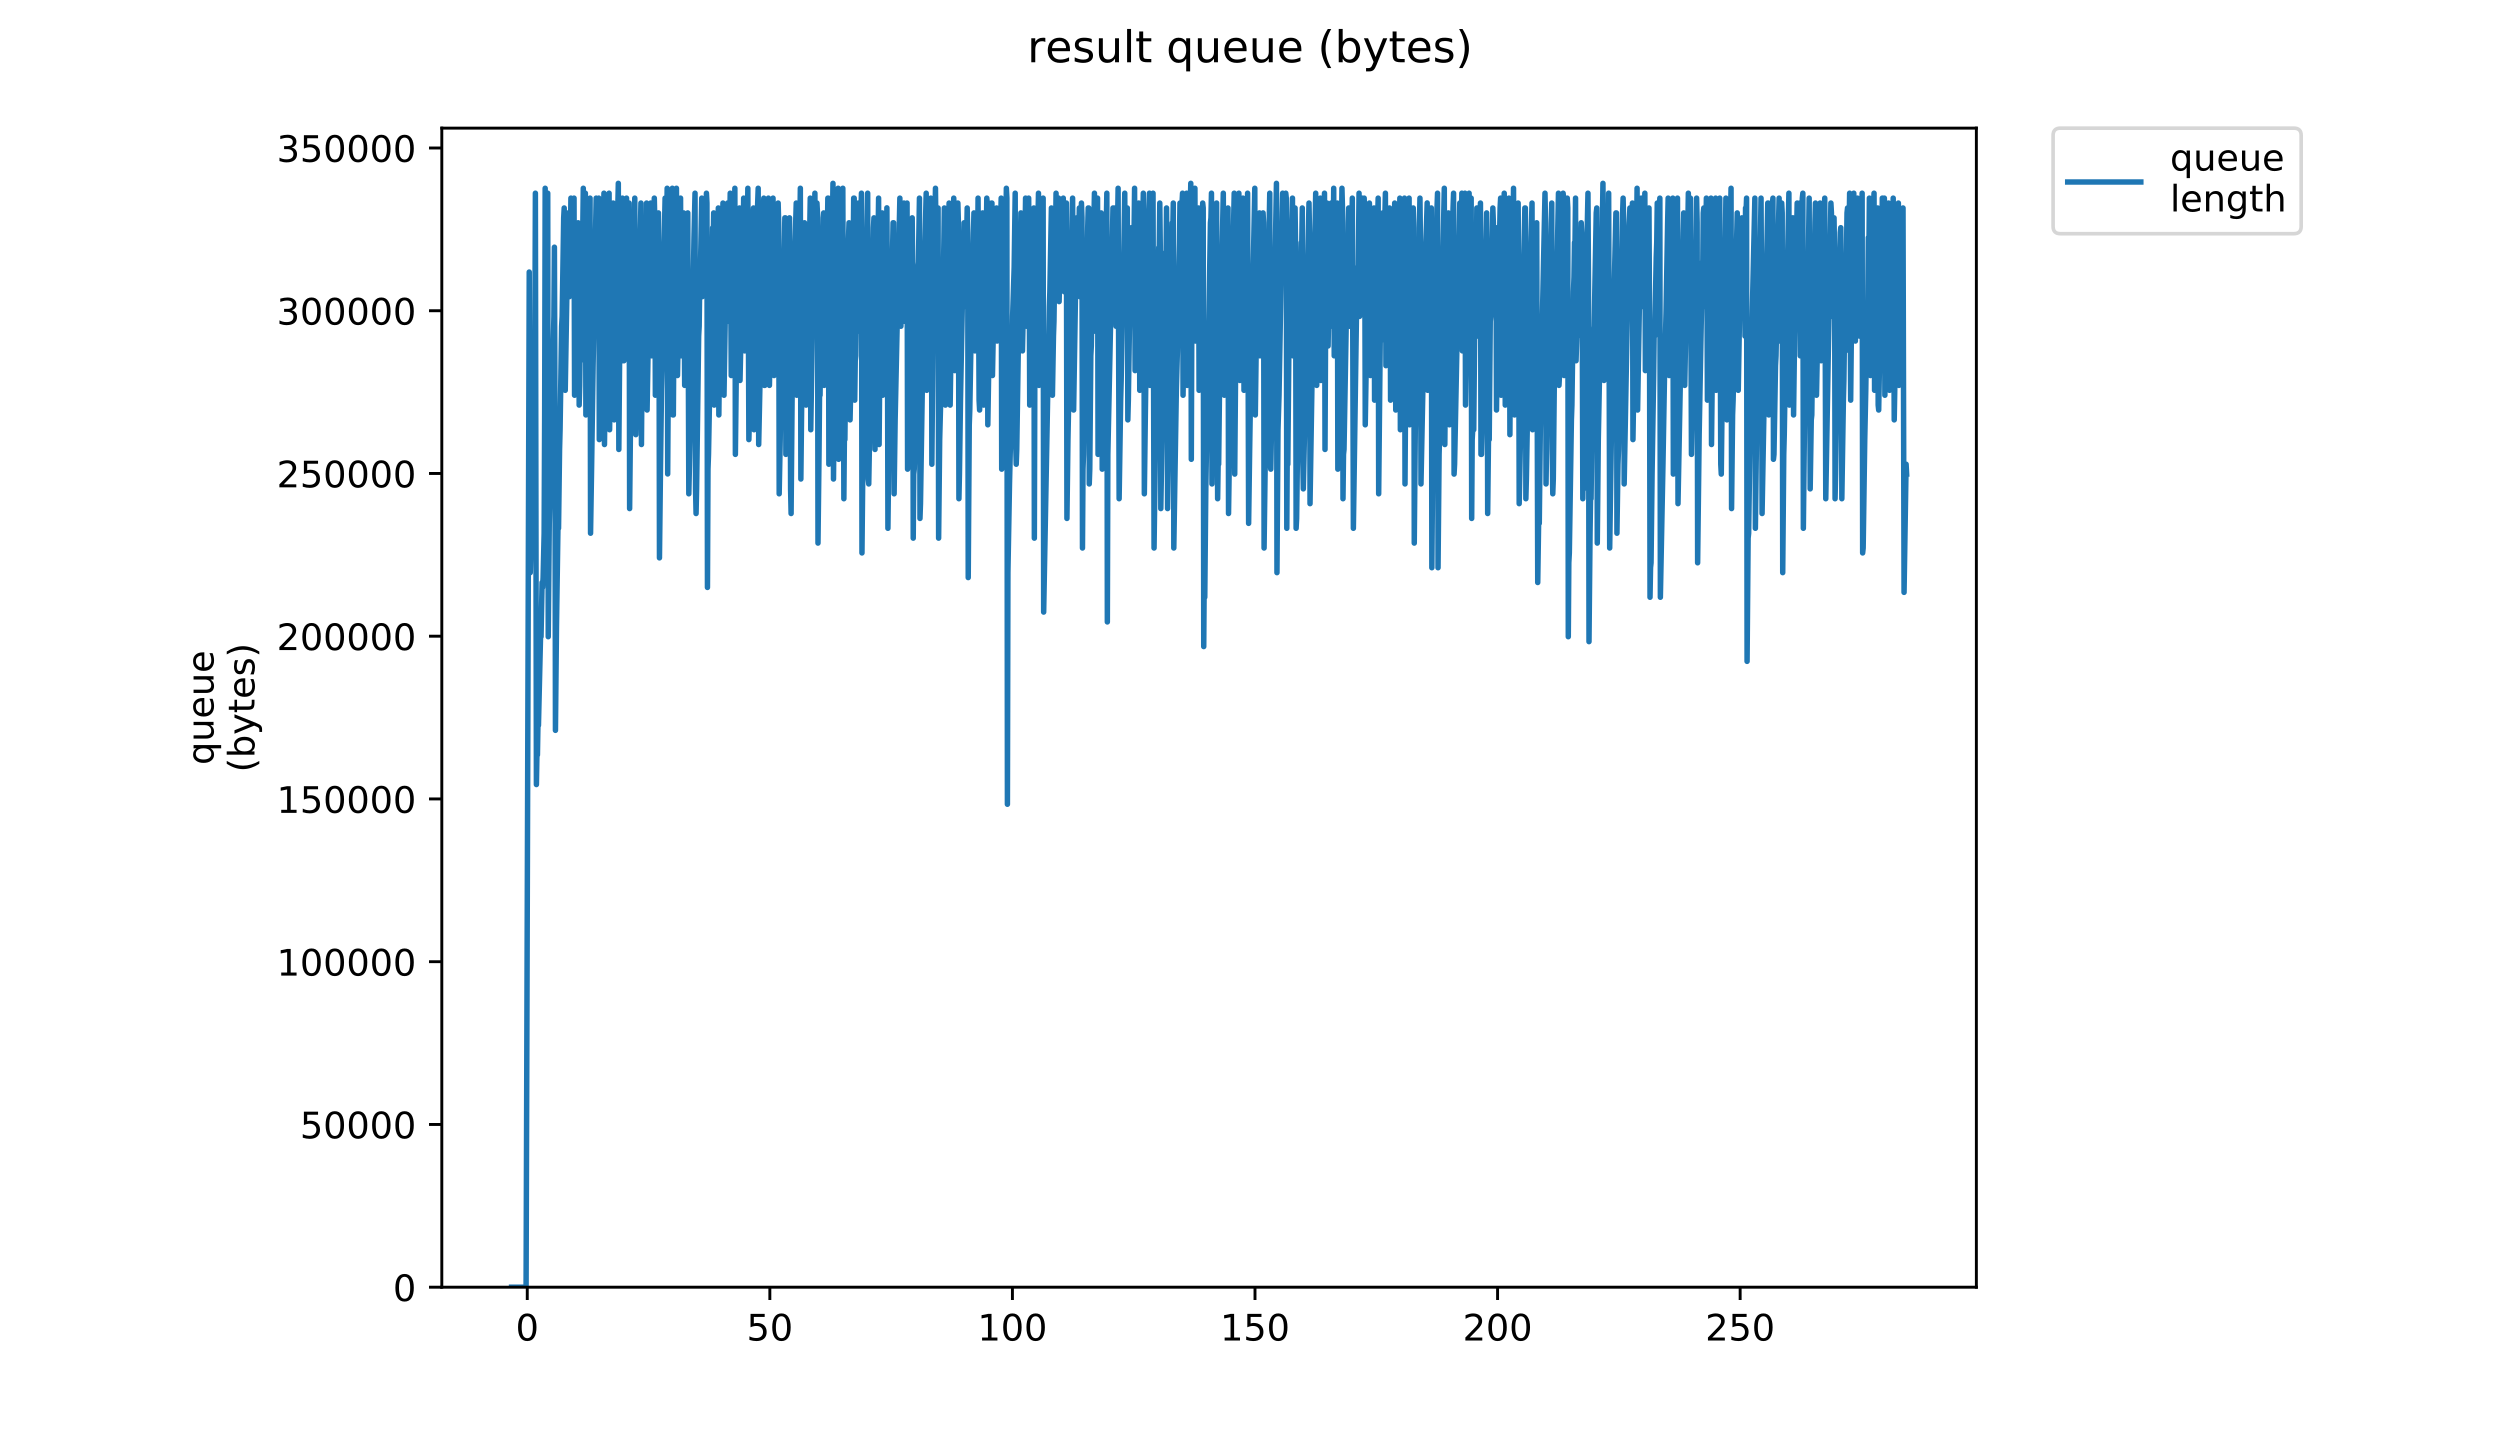 <?xml version="1.0" encoding="utf-8" standalone="no"?>
<!DOCTYPE svg PUBLIC "-//W3C//DTD SVG 1.1//EN"
  "http://www.w3.org/Graphics/SVG/1.1/DTD/svg11.dtd">
<!-- Created with matplotlib (https://matplotlib.org/) -->
<svg height="396pt" version="1.1" viewBox="0 0 684 396" width="684pt" xmlns="http://www.w3.org/2000/svg" xmlns:xlink="http://www.w3.org/1999/xlink">
 <defs>
  <style type="text/css">
*{stroke-linecap:butt;stroke-linejoin:round;}
  </style>
 </defs>
 <g id="figure_1">
  <g id="patch_1">
   <path d="M 0 396 
L 684 396 
L 684 0 
L 0 0 
z
" style="fill:#ffffff;"/>
  </g>
  <g id="axes_1">
   <g id="patch_2">
    <path d="M 120.879 352.174 
L 540.734 352.174 
L 540.734 35.062 
L 120.879 35.062 
z
" style="fill:#ffffff;"/>
   </g>
   <g id="matplotlib.axis_1">
    <g id="xtick_1">
     <g id="line2d_1">
      <defs>
       <path d="M 0 0 
L 0 3.5 
" id="m0b5cb87c11" style="stroke:#000000;stroke-width:0.8;"/>
      </defs>
      <g>
       <use style="stroke:#000000;stroke-width:0.8;" x="144.26" xlink:href="#m0b5cb87c11" y="352.174"/>
      </g>
     </g>
     <g id="text_1">
      <!-- 0 -->
      <defs>
       <path d="M 31.781 66.406 
Q 24.172 66.406 20.328 58.906 
Q 16.5 51.422 16.5 36.375 
Q 16.5 21.391 20.328 13.891 
Q 24.172 6.391 31.781 6.391 
Q 39.453 6.391 43.281 13.891 
Q 47.125 21.391 47.125 36.375 
Q 47.125 51.422 43.281 58.906 
Q 39.453 66.406 31.781 66.406 
z
M 31.781 74.219 
Q 44.047 74.219 50.516 64.516 
Q 56.984 54.828 56.984 36.375 
Q 56.984 17.969 50.516 8.266 
Q 44.047 -1.422 31.781 -1.422 
Q 19.531 -1.422 13.062 8.266 
Q 6.594 17.969 6.594 36.375 
Q 6.594 54.828 13.062 64.516 
Q 19.531 74.219 31.781 74.219 
z
" id="DejaVuSans-48"/>
      </defs>
      <g transform="translate(141.079 366.773)scale(0.1 -0.1)">
       <use xlink:href="#DejaVuSans-48"/>
      </g>
     </g>
    </g>
    <g id="xtick_2">
     <g id="line2d_2">
      <g>
       <use style="stroke:#000000;stroke-width:0.8;" x="210.629" xlink:href="#m0b5cb87c11" y="352.174"/>
      </g>
     </g>
     <g id="text_2">
      <!-- 50 -->
      <defs>
       <path d="M 10.797 72.906 
L 49.516 72.906 
L 49.516 64.594 
L 19.828 64.594 
L 19.828 46.734 
Q 21.969 47.469 24.109 47.828 
Q 26.266 48.188 28.422 48.188 
Q 40.625 48.188 47.75 41.5 
Q 54.891 34.812 54.891 23.391 
Q 54.891 11.625 47.562 5.094 
Q 40.234 -1.422 26.906 -1.422 
Q 22.312 -1.422 17.547 -0.641 
Q 12.797 0.141 7.719 1.703 
L 7.719 11.625 
Q 12.109 9.234 16.797 8.062 
Q 21.484 6.891 26.703 6.891 
Q 35.156 6.891 40.078 11.328 
Q 45.016 15.766 45.016 23.391 
Q 45.016 31 40.078 35.438 
Q 35.156 39.891 26.703 39.891 
Q 22.75 39.891 18.812 39.016 
Q 14.891 38.141 10.797 36.281 
z
" id="DejaVuSans-53"/>
      </defs>
      <g transform="translate(204.267 366.773)scale(0.1 -0.1)">
       <use xlink:href="#DejaVuSans-53"/>
       <use x="63.623" xlink:href="#DejaVuSans-48"/>
      </g>
     </g>
    </g>
    <g id="xtick_3">
     <g id="line2d_3">
      <g>
       <use style="stroke:#000000;stroke-width:0.8;" x="276.998" xlink:href="#m0b5cb87c11" y="352.174"/>
      </g>
     </g>
     <g id="text_3">
      <!-- 100 -->
      <defs>
       <path d="M 12.406 8.297 
L 28.516 8.297 
L 28.516 63.922 
L 10.984 60.406 
L 10.984 69.391 
L 28.422 72.906 
L 38.281 72.906 
L 38.281 8.297 
L 54.391 8.297 
L 54.391 0 
L 12.406 0 
z
" id="DejaVuSans-49"/>
      </defs>
      <g transform="translate(267.454 366.773)scale(0.1 -0.1)">
       <use xlink:href="#DejaVuSans-49"/>
       <use x="63.623" xlink:href="#DejaVuSans-48"/>
       <use x="127.246" xlink:href="#DejaVuSans-48"/>
      </g>
     </g>
    </g>
    <g id="xtick_4">
     <g id="line2d_4">
      <g>
       <use style="stroke:#000000;stroke-width:0.8;" x="343.367" xlink:href="#m0b5cb87c11" y="352.174"/>
      </g>
     </g>
     <g id="text_4">
      <!-- 150 -->
      <g transform="translate(333.823 366.773)scale(0.1 -0.1)">
       <use xlink:href="#DejaVuSans-49"/>
       <use x="63.623" xlink:href="#DejaVuSans-53"/>
       <use x="127.246" xlink:href="#DejaVuSans-48"/>
      </g>
     </g>
    </g>
    <g id="xtick_5">
     <g id="line2d_5">
      <g>
       <use style="stroke:#000000;stroke-width:0.8;" x="409.736" xlink:href="#m0b5cb87c11" y="352.174"/>
      </g>
     </g>
     <g id="text_5">
      <!-- 200 -->
      <defs>
       <path d="M 19.188 8.297 
L 53.609 8.297 
L 53.609 0 
L 7.328 0 
L 7.328 8.297 
Q 12.938 14.109 22.625 23.891 
Q 32.328 33.688 34.812 36.531 
Q 39.547 41.844 41.422 45.531 
Q 43.312 49.219 43.312 52.781 
Q 43.312 58.594 39.234 62.25 
Q 35.156 65.922 28.609 65.922 
Q 23.969 65.922 18.812 64.312 
Q 13.672 62.703 7.812 59.422 
L 7.812 69.391 
Q 13.766 71.781 18.938 73 
Q 24.125 74.219 28.422 74.219 
Q 39.75 74.219 46.484 68.547 
Q 53.219 62.891 53.219 53.422 
Q 53.219 48.922 51.531 44.891 
Q 49.859 40.875 45.406 35.406 
Q 44.188 33.984 37.641 27.219 
Q 31.109 20.453 19.188 8.297 
z
" id="DejaVuSans-50"/>
      </defs>
      <g transform="translate(400.192 366.773)scale(0.1 -0.1)">
       <use xlink:href="#DejaVuSans-50"/>
       <use x="63.623" xlink:href="#DejaVuSans-48"/>
       <use x="127.246" xlink:href="#DejaVuSans-48"/>
      </g>
     </g>
    </g>
    <g id="xtick_6">
     <g id="line2d_6">
      <g>
       <use style="stroke:#000000;stroke-width:0.8;" x="476.105" xlink:href="#m0b5cb87c11" y="352.174"/>
      </g>
     </g>
     <g id="text_6">
      <!-- 250 -->
      <g transform="translate(466.561 366.773)scale(0.1 -0.1)">
       <use xlink:href="#DejaVuSans-50"/>
       <use x="63.623" xlink:href="#DejaVuSans-53"/>
       <use x="127.246" xlink:href="#DejaVuSans-48"/>
      </g>
     </g>
    </g>
   </g>
   <g id="matplotlib.axis_2">
    <g id="ytick_1">
     <g id="line2d_7">
      <defs>
       <path d="M 0 0 
L -3.5 0 
" id="mc7bb29d473" style="stroke:#000000;stroke-width:0.8;"/>
      </defs>
      <g>
       <use style="stroke:#000000;stroke-width:0.8;" x="120.879" xlink:href="#mc7bb29d473" y="352.174"/>
      </g>
     </g>
     <g id="text_7">
      <!-- 0 -->
      <g transform="translate(107.516 355.973)scale(0.1 -0.1)">
       <use xlink:href="#DejaVuSans-48"/>
      </g>
     </g>
    </g>
    <g id="ytick_2">
     <g id="line2d_8">
      <g>
       <use style="stroke:#000000;stroke-width:0.8;" x="120.879" xlink:href="#mc7bb29d473" y="307.648"/>
      </g>
     </g>
     <g id="text_8">
      <!-- 50000 -->
      <g transform="translate(82.066 311.447)scale(0.1 -0.1)">
       <use xlink:href="#DejaVuSans-53"/>
       <use x="63.623" xlink:href="#DejaVuSans-48"/>
       <use x="127.246" xlink:href="#DejaVuSans-48"/>
       <use x="190.869" xlink:href="#DejaVuSans-48"/>
       <use x="254.492" xlink:href="#DejaVuSans-48"/>
      </g>
     </g>
    </g>
    <g id="ytick_3">
     <g id="line2d_9">
      <g>
       <use style="stroke:#000000;stroke-width:0.8;" x="120.879" xlink:href="#mc7bb29d473" y="263.121"/>
      </g>
     </g>
     <g id="text_9">
      <!-- 100000 -->
      <g transform="translate(75.704 266.92)scale(0.1 -0.1)">
       <use xlink:href="#DejaVuSans-49"/>
       <use x="63.623" xlink:href="#DejaVuSans-48"/>
       <use x="127.246" xlink:href="#DejaVuSans-48"/>
       <use x="190.869" xlink:href="#DejaVuSans-48"/>
       <use x="254.492" xlink:href="#DejaVuSans-48"/>
       <use x="318.115" xlink:href="#DejaVuSans-48"/>
      </g>
     </g>
    </g>
    <g id="ytick_4">
     <g id="line2d_10">
      <g>
       <use style="stroke:#000000;stroke-width:0.8;" x="120.879" xlink:href="#mc7bb29d473" y="218.595"/>
      </g>
     </g>
     <g id="text_10">
      <!-- 150000 -->
      <g transform="translate(75.704 222.394)scale(0.1 -0.1)">
       <use xlink:href="#DejaVuSans-49"/>
       <use x="63.623" xlink:href="#DejaVuSans-53"/>
       <use x="127.246" xlink:href="#DejaVuSans-48"/>
       <use x="190.869" xlink:href="#DejaVuSans-48"/>
       <use x="254.492" xlink:href="#DejaVuSans-48"/>
       <use x="318.115" xlink:href="#DejaVuSans-48"/>
      </g>
     </g>
    </g>
    <g id="ytick_5">
     <g id="line2d_11">
      <g>
       <use style="stroke:#000000;stroke-width:0.8;" x="120.879" xlink:href="#mc7bb29d473" y="174.068"/>
      </g>
     </g>
     <g id="text_11">
      <!-- 200000 -->
      <g transform="translate(75.704 177.867)scale(0.1 -0.1)">
       <use xlink:href="#DejaVuSans-50"/>
       <use x="63.623" xlink:href="#DejaVuSans-48"/>
       <use x="127.246" xlink:href="#DejaVuSans-48"/>
       <use x="190.869" xlink:href="#DejaVuSans-48"/>
       <use x="254.492" xlink:href="#DejaVuSans-48"/>
       <use x="318.115" xlink:href="#DejaVuSans-48"/>
      </g>
     </g>
    </g>
    <g id="ytick_6">
     <g id="line2d_12">
      <g>
       <use style="stroke:#000000;stroke-width:0.8;" x="120.879" xlink:href="#mc7bb29d473" y="129.541"/>
      </g>
     </g>
     <g id="text_12">
      <!-- 250000 -->
      <g transform="translate(75.704 133.341)scale(0.1 -0.1)">
       <use xlink:href="#DejaVuSans-50"/>
       <use x="63.623" xlink:href="#DejaVuSans-53"/>
       <use x="127.246" xlink:href="#DejaVuSans-48"/>
       <use x="190.869" xlink:href="#DejaVuSans-48"/>
       <use x="254.492" xlink:href="#DejaVuSans-48"/>
       <use x="318.115" xlink:href="#DejaVuSans-48"/>
      </g>
     </g>
    </g>
    <g id="ytick_7">
     <g id="line2d_13">
      <g>
       <use style="stroke:#000000;stroke-width:0.8;" x="120.879" xlink:href="#mc7bb29d473" y="85.015"/>
      </g>
     </g>
     <g id="text_13">
      <!-- 300000 -->
      <defs>
       <path d="M 40.578 39.312 
Q 47.656 37.797 51.625 33 
Q 55.609 28.219 55.609 21.188 
Q 55.609 10.406 48.188 4.484 
Q 40.766 -1.422 27.094 -1.422 
Q 22.516 -1.422 17.656 -0.516 
Q 12.797 0.391 7.625 2.203 
L 7.625 11.719 
Q 11.719 9.328 16.594 8.109 
Q 21.484 6.891 26.812 6.891 
Q 36.078 6.891 40.938 10.547 
Q 45.797 14.203 45.797 21.188 
Q 45.797 27.641 41.281 31.266 
Q 36.766 34.906 28.719 34.906 
L 20.219 34.906 
L 20.219 43.016 
L 29.109 43.016 
Q 36.375 43.016 40.234 45.922 
Q 44.094 48.828 44.094 54.297 
Q 44.094 59.906 40.109 62.906 
Q 36.141 65.922 28.719 65.922 
Q 24.656 65.922 20.016 65.031 
Q 15.375 64.156 9.812 62.312 
L 9.812 71.094 
Q 15.438 72.656 20.344 73.438 
Q 25.25 74.219 29.594 74.219 
Q 40.828 74.219 47.359 69.109 
Q 53.906 64.016 53.906 55.328 
Q 53.906 49.266 50.438 45.094 
Q 46.969 40.922 40.578 39.312 
z
" id="DejaVuSans-51"/>
      </defs>
      <g transform="translate(75.704 88.814)scale(0.1 -0.1)">
       <use xlink:href="#DejaVuSans-51"/>
       <use x="63.623" xlink:href="#DejaVuSans-48"/>
       <use x="127.246" xlink:href="#DejaVuSans-48"/>
       <use x="190.869" xlink:href="#DejaVuSans-48"/>
       <use x="254.492" xlink:href="#DejaVuSans-48"/>
       <use x="318.115" xlink:href="#DejaVuSans-48"/>
      </g>
     </g>
    </g>
    <g id="ytick_8">
     <g id="line2d_14">
      <g>
       <use style="stroke:#000000;stroke-width:0.8;" x="120.879" xlink:href="#mc7bb29d473" y="40.488"/>
      </g>
     </g>
     <g id="text_14">
      <!-- 350000 -->
      <g transform="translate(75.704 44.288)scale(0.1 -0.1)">
       <use xlink:href="#DejaVuSans-51"/>
       <use x="63.623" xlink:href="#DejaVuSans-53"/>
       <use x="127.246" xlink:href="#DejaVuSans-48"/>
       <use x="190.869" xlink:href="#DejaVuSans-48"/>
       <use x="254.492" xlink:href="#DejaVuSans-48"/>
       <use x="318.115" xlink:href="#DejaVuSans-48"/>
      </g>
     </g>
    </g>
    <g id="text_15">
     <!-- queue -->
     <defs>
      <path d="M 14.797 27.297 
Q 14.797 17.391 18.875 11.75 
Q 22.953 6.109 30.078 6.109 
Q 37.203 6.109 41.297 11.75 
Q 45.406 17.391 45.406 27.297 
Q 45.406 37.203 41.297 42.844 
Q 37.203 48.484 30.078 48.484 
Q 22.953 48.484 18.875 42.844 
Q 14.797 37.203 14.797 27.297 
z
M 45.406 8.203 
Q 42.578 3.328 38.25 0.953 
Q 33.938 -1.422 27.875 -1.422 
Q 17.969 -1.422 11.734 6.484 
Q 5.516 14.406 5.516 27.297 
Q 5.516 40.188 11.734 48.094 
Q 17.969 56 27.875 56 
Q 33.938 56 38.25 53.625 
Q 42.578 51.266 45.406 46.391 
L 45.406 54.688 
L 54.391 54.688 
L 54.391 -20.797 
L 45.406 -20.797 
z
" id="DejaVuSans-113"/>
      <path d="M 8.5 21.578 
L 8.5 54.688 
L 17.484 54.688 
L 17.484 21.922 
Q 17.484 14.156 20.5 10.266 
Q 23.531 6.391 29.594 6.391 
Q 36.859 6.391 41.078 11.031 
Q 45.312 15.672 45.312 23.688 
L 45.312 54.688 
L 54.297 54.688 
L 54.297 0 
L 45.312 0 
L 45.312 8.406 
Q 42.047 3.422 37.719 1 
Q 33.406 -1.422 27.688 -1.422 
Q 18.266 -1.422 13.375 4.438 
Q 8.5 10.297 8.5 21.578 
z
M 31.109 56 
z
" id="DejaVuSans-117"/>
      <path d="M 56.203 29.594 
L 56.203 25.203 
L 14.891 25.203 
Q 15.484 15.922 20.484 11.062 
Q 25.484 6.203 34.422 6.203 
Q 39.594 6.203 44.453 7.469 
Q 49.312 8.734 54.109 11.281 
L 54.109 2.781 
Q 49.266 0.734 44.188 -0.344 
Q 39.109 -1.422 33.891 -1.422 
Q 20.797 -1.422 13.156 6.188 
Q 5.516 13.812 5.516 26.812 
Q 5.516 40.234 12.766 48.109 
Q 20.016 56 32.328 56 
Q 43.359 56 49.781 48.891 
Q 56.203 41.797 56.203 29.594 
z
M 47.219 32.234 
Q 47.125 39.594 43.094 43.984 
Q 39.062 48.391 32.422 48.391 
Q 24.906 48.391 20.391 44.141 
Q 15.875 39.891 15.188 32.172 
z
" id="DejaVuSans-101"/>
     </defs>
     <g transform="translate(58.426 209.283)rotate(-90)scale(0.1 -0.1)">
      <use xlink:href="#DejaVuSans-113"/>
      <use x="63.477" xlink:href="#DejaVuSans-117"/>
      <use x="126.855" xlink:href="#DejaVuSans-101"/>
      <use x="188.379" xlink:href="#DejaVuSans-117"/>
      <use x="251.758" xlink:href="#DejaVuSans-101"/>
     </g>
     <!-- (bytes) -->
     <defs>
      <path d="M 31 75.875 
Q 24.469 64.656 21.281 53.656 
Q 18.109 42.672 18.109 31.391 
Q 18.109 20.125 21.312 9.062 
Q 24.516 -2 31 -13.188 
L 23.188 -13.188 
Q 15.875 -1.703 12.234 9.375 
Q 8.594 20.453 8.594 31.391 
Q 8.594 42.281 12.203 53.312 
Q 15.828 64.359 23.188 75.875 
z
" id="DejaVuSans-40"/>
      <path d="M 48.688 27.297 
Q 48.688 37.203 44.609 42.844 
Q 40.531 48.484 33.406 48.484 
Q 26.266 48.484 22.188 42.844 
Q 18.109 37.203 18.109 27.297 
Q 18.109 17.391 22.188 11.75 
Q 26.266 6.109 33.406 6.109 
Q 40.531 6.109 44.609 11.75 
Q 48.688 17.391 48.688 27.297 
z
M 18.109 46.391 
Q 20.953 51.266 25.266 53.625 
Q 29.594 56 35.594 56 
Q 45.562 56 51.781 48.094 
Q 58.016 40.188 58.016 27.297 
Q 58.016 14.406 51.781 6.484 
Q 45.562 -1.422 35.594 -1.422 
Q 29.594 -1.422 25.266 0.953 
Q 20.953 3.328 18.109 8.203 
L 18.109 0 
L 9.078 0 
L 9.078 75.984 
L 18.109 75.984 
z
" id="DejaVuSans-98"/>
      <path d="M 32.172 -5.078 
Q 28.375 -14.844 24.75 -17.812 
Q 21.141 -20.797 15.094 -20.797 
L 7.906 -20.797 
L 7.906 -13.281 
L 13.188 -13.281 
Q 16.891 -13.281 18.938 -11.516 
Q 21 -9.766 23.484 -3.219 
L 25.094 0.875 
L 2.984 54.688 
L 12.5 54.688 
L 29.594 11.922 
L 46.688 54.688 
L 56.203 54.688 
z
" id="DejaVuSans-121"/>
      <path d="M 18.312 70.219 
L 18.312 54.688 
L 36.812 54.688 
L 36.812 47.703 
L 18.312 47.703 
L 18.312 18.016 
Q 18.312 11.328 20.141 9.422 
Q 21.969 7.516 27.594 7.516 
L 36.812 7.516 
L 36.812 0 
L 27.594 0 
Q 17.188 0 13.234 3.875 
Q 9.281 7.766 9.281 18.016 
L 9.281 47.703 
L 2.688 47.703 
L 2.688 54.688 
L 9.281 54.688 
L 9.281 70.219 
z
" id="DejaVuSans-116"/>
      <path d="M 44.281 53.078 
L 44.281 44.578 
Q 40.484 46.531 36.375 47.5 
Q 32.281 48.484 27.875 48.484 
Q 21.188 48.484 17.844 46.438 
Q 14.5 44.391 14.5 40.281 
Q 14.5 37.156 16.891 35.375 
Q 19.281 33.594 26.516 31.984 
L 29.594 31.297 
Q 39.156 29.25 43.188 25.516 
Q 47.219 21.781 47.219 15.094 
Q 47.219 7.469 41.188 3.016 
Q 35.156 -1.422 24.609 -1.422 
Q 20.219 -1.422 15.453 -0.562 
Q 10.688 0.297 5.422 2 
L 5.422 11.281 
Q 10.406 8.688 15.234 7.391 
Q 20.062 6.109 24.812 6.109 
Q 31.156 6.109 34.562 8.281 
Q 37.984 10.453 37.984 14.406 
Q 37.984 18.062 35.516 20.016 
Q 33.062 21.969 24.703 23.781 
L 21.578 24.516 
Q 13.234 26.266 9.516 29.906 
Q 5.812 33.547 5.812 39.891 
Q 5.812 47.609 11.281 51.797 
Q 16.75 56 26.812 56 
Q 31.781 56 36.172 55.266 
Q 40.578 54.547 44.281 53.078 
z
" id="DejaVuSans-115"/>
      <path d="M 8.016 75.875 
L 15.828 75.875 
Q 23.141 64.359 26.781 53.312 
Q 30.422 42.281 30.422 31.391 
Q 30.422 20.453 26.781 9.375 
Q 23.141 -1.703 15.828 -13.188 
L 8.016 -13.188 
Q 14.5 -2 17.703 9.062 
Q 20.906 20.125 20.906 31.391 
Q 20.906 42.672 17.703 53.656 
Q 14.5 64.656 8.016 75.875 
z
" id="DejaVuSans-41"/>
     </defs>
     <g transform="translate(69.624 211.295)rotate(-90)scale(0.1 -0.1)">
      <use xlink:href="#DejaVuSans-40"/>
      <use x="39.014" xlink:href="#DejaVuSans-98"/>
      <use x="102.49" xlink:href="#DejaVuSans-121"/>
      <use x="161.67" xlink:href="#DejaVuSans-116"/>
      <use x="200.879" xlink:href="#DejaVuSans-101"/>
      <use x="262.402" xlink:href="#DejaVuSans-115"/>
      <use x="314.502" xlink:href="#DejaVuSans-41"/>
     </g>
    </g>
   </g>
   <g id="line2d_15">
    <path clip-path="url(#p09679654ec)" d="M 139.963 352.174 
L 143.936 352.174 
L 144.798 74.432 
L 145.078 156.676 
L 145.359 143.193 
L 146.062 112.183 
L 146.201 114.88 
L 146.341 93.954 
L 146.481 52.86 
L 146.76 214.651 
L 146.9 206.562 
L 147.04 206.562 
L 147.179 198.472 
L 147.321 198.472 
L 147.889 174.203 
L 148.028 174.203 
L 148.312 159.372 
L 148.453 160.721 
L 148.594 158.024 
L 148.875 145.89 
L 149.016 113.531 
L 149.157 51.511 
L 149.298 143.193 
L 149.719 67.69 
L 149.859 52.86 
L 149.999 174.203 
L 150.278 143.193 
L 151.547 86.566 
L 151.687 67.632 
L 151.828 110.835 
L 151.969 199.82 
L 152.251 171.507 
L 152.674 143.193 
L 152.814 144.542 
L 153.096 122.969 
L 153.236 117.576 
L 153.659 89.263 
L 153.803 86.566 
L 154.224 59.601 
L 154.364 56.904 
L 154.506 70.396 
L 154.649 106.79 
L 155.356 64.994 
L 155.497 58.253 
L 155.637 58.253 
L 155.778 81.173 
L 155.918 75.78 
L 156.2 54.208 
L 156.344 77.128 
L 156.631 67.69 
L 156.914 58.253 
L 157.058 54.208 
L 157.198 108.138 
L 157.482 89.263 
L 158.18 60.949 
L 158.32 62.297 
L 158.459 110.835 
L 158.6 105.442 
L 158.743 93.308 
L 158.891 98.701 
L 159.17 74.432 
L 159.31 73.084 
L 159.589 51.511 
L 159.729 73.084 
L 160.008 55.556 
L 160.156 52.86 
L 160.295 113.531 
L 160.861 73.084 
L 161.003 75.78 
L 161.287 56.904 
L 161.435 54.208 
L 161.574 145.89 
L 161.854 128.362 
L 162.272 100.049 
L 162.831 69.039 
L 163.113 54.208 
L 163.256 87.914 
L 163.541 66.342 
L 163.826 54.208 
L 163.966 120.273 
L 164.257 98.701 
L 164.542 85.218 
L 164.682 83.87 
L 164.821 70.396 
L 164.961 67.69 
L 165.242 52.86 
L 165.383 121.621 
L 165.663 98.701 
L 165.943 87.914 
L 166.083 91.959 
L 166.364 64.994 
L 166.503 63.646 
L 166.647 52.86 
L 166.787 117.576 
L 167.207 85.218 
L 167.347 87.914 
L 167.63 59.601 
L 167.77 55.556 
L 167.91 62.297 
L 168.049 114.88 
L 168.33 94.656 
L 168.47 89.263 
L 168.751 71.735 
L 169.03 56.904 
L 169.171 50.163 
L 169.311 122.969 
L 169.591 90.611 
L 169.731 86.566 
L 170.151 58.253 
L 170.291 54.208 
L 170.431 98.701 
L 170.571 96.004 
L 170.711 98.701 
L 170.853 90.611 
L 170.995 73.084 
L 171.135 70.396 
L 171.277 78.477 
L 171.419 54.208 
L 171.559 75.78 
L 172.12 55.556 
L 172.264 139.148 
L 172.544 112.183 
L 172.684 109.487 
L 172.966 91.959 
L 173.111 87.914 
L 173.251 74.432 
L 173.392 71.735 
L 173.673 54.208 
L 173.954 118.925 
L 174.514 96.004 
L 174.798 73.084 
L 174.938 73.084 
L 175.078 69.039 
L 175.36 55.556 
L 175.5 121.621 
L 175.639 104.094 
L 175.779 101.401 
L 175.918 102.745 
L 176.204 83.87 
L 176.624 64.994 
L 176.763 69.039 
L 176.904 55.556 
L 177.045 112.183 
L 177.892 60.949 
L 178.034 55.556 
L 178.315 97.352 
L 178.596 77.128 
L 179.018 54.208 
L 179.162 60.949 
L 179.303 108.138 
L 179.443 93.308 
L 179.583 90.611 
L 180.147 58.253 
L 180.287 74.432 
L 180.428 152.631 
L 180.707 128.362 
L 180.986 106.79 
L 181.266 96.004 
L 181.406 90.611 
L 181.687 67.69 
L 181.971 54.208 
L 182.113 82.521 
L 182.535 51.511 
L 182.676 129.67 
L 182.816 108.138 
L 182.956 106.79 
L 183.246 87.914 
L 183.667 64.994 
L 183.807 64.994 
L 183.947 51.511 
L 184.086 113.531 
L 184.226 113.531 
L 184.365 93.308 
L 184.508 90.611 
L 184.649 74.432 
L 184.788 71.735 
L 184.928 64.994 
L 185.073 51.511 
L 185.356 102.745 
L 185.642 87.914 
L 186.2 54.208 
L 186.34 97.352 
L 186.767 71.735 
L 187.046 58.253 
L 187.325 105.442 
L 187.747 74.432 
L 187.892 69.039 
L 188.033 59.601 
L 188.175 58.253 
L 188.457 135.104 
L 188.879 116.228 
L 189.023 104.094 
L 189.165 102.745 
L 189.307 97.352 
L 189.447 82.521 
L 189.588 82.521 
L 189.876 64.994 
L 190.158 52.86 
L 190.301 133.755 
L 190.444 140.497 
L 190.587 133.755 
L 191.151 91.959 
L 191.294 89.263 
L 191.434 78.477 
L 191.575 77.128 
L 191.999 54.208 
L 192.139 81.173 
L 192.425 63.646 
L 192.568 55.556 
L 192.85 78.477 
L 192.993 73.084 
L 193.28 52.86 
L 193.42 55.556 
L 193.559 160.721 
L 193.706 128.362 
L 193.848 124.318 
L 194.981 62.297 
L 195.122 67.69 
L 195.262 58.253 
L 195.402 110.835 
L 196.535 56.904 
L 196.676 113.531 
L 196.816 101.401 
L 196.96 98.701 
L 197.381 74.432 
L 197.803 55.556 
L 197.947 102.745 
L 198.088 108.138 
L 198.514 81.173 
L 198.8 69.039 
L 199.081 55.556 
L 199.224 87.914 
L 199.786 52.86 
L 200.068 102.745 
L 200.35 86.566 
L 200.49 83.87 
L 201.056 51.511 
L 201.198 124.318 
L 201.623 86.566 
L 201.763 87.914 
L 202.044 66.342 
L 202.326 56.904 
L 202.468 104.094 
L 202.613 97.352 
L 202.756 83.87 
L 202.898 81.173 
L 203.325 64.994 
L 203.468 54.208 
L 203.61 56.904 
L 203.751 96.004 
L 204.185 73.084 
L 204.325 74.432 
L 204.609 51.511 
L 204.889 120.273 
L 205.03 114.88 
L 205.311 100.049 
L 205.452 94.656 
L 205.735 74.432 
L 206.02 59.601 
L 206.16 56.904 
L 206.306 117.576 
L 206.591 94.656 
L 206.733 93.308 
L 207.299 55.556 
L 207.438 51.511 
L 207.577 121.621 
L 208.142 94.656 
L 208.281 90.611 
L 208.559 73.084 
L 208.698 70.396 
L 208.837 56.904 
L 208.977 54.208 
L 209.116 105.442 
L 209.256 105.442 
L 209.395 100.049 
L 209.534 85.218 
L 209.674 83.87 
L 210.094 60.949 
L 210.233 54.208 
L 210.515 105.442 
L 211.499 54.208 
L 211.639 94.656 
L 211.779 102.745 
L 211.919 100.049 
L 212.903 55.556 
L 213.043 60.949 
L 213.184 135.104 
L 213.464 120.273 
L 213.605 109.487 
L 213.745 114.88 
L 214.025 87.914 
L 214.165 86.566 
L 214.736 59.601 
L 214.875 59.601 
L 215.015 124.318 
L 215.3 93.308 
L 216.015 59.601 
L 216.162 86.566 
L 216.304 133.755 
L 216.444 140.497 
L 216.724 108.138 
L 216.863 104.094 
L 217.427 70.396 
L 217.851 55.556 
L 217.992 108.138 
L 218.273 86.566 
L 218.413 83.87 
L 218.694 67.69 
L 218.833 62.297 
L 218.974 51.511 
L 219.113 131.059 
L 219.393 105.442 
L 220.11 60.949 
L 220.392 70.396 
L 220.542 110.835 
L 220.841 91.959 
L 220.981 96.004 
L 221.684 54.208 
L 221.824 117.576 
L 222.244 90.611 
L 222.387 91.959 
L 222.531 71.735 
L 222.815 60.949 
L 222.955 52.86 
L 223.095 77.128 
L 223.377 63.646 
L 223.517 55.556 
L 223.66 58.253 
L 223.801 148.586 
L 224.083 124.318 
L 224.226 108.138 
L 224.366 108.138 
L 224.512 96.004 
L 224.654 97.352 
L 224.935 71.735 
L 225.22 59.601 
L 225.361 58.253 
L 225.501 105.442 
L 225.785 91.959 
L 225.925 96.004 
L 226.065 77.128 
L 226.207 75.78 
L 226.495 54.208 
L 226.636 54.208 
L 226.775 127.014 
L 227.055 93.308 
L 227.194 89.263 
L 227.473 71.735 
L 227.613 71.735 
L 227.9 50.163 
L 228.042 131.059 
L 228.326 101.401 
L 229.315 51.511 
L 229.456 125.666 
L 229.601 100.049 
L 229.742 98.701 
L 230.164 73.084 
L 230.447 66.342 
L 230.597 51.511 
L 230.88 136.452 
L 231.021 120.273 
L 231.161 120.273 
L 231.444 93.308 
L 231.584 97.352 
L 231.868 73.084 
L 232.295 60.949 
L 232.436 66.342 
L 232.577 114.88 
L 232.718 108.138 
L 232.999 87.914 
L 233.287 71.735 
L 233.428 69.039 
L 233.569 54.208 
L 233.71 54.208 
L 233.852 109.487 
L 233.993 98.701 
L 234.133 97.352 
L 234.56 64.994 
L 234.701 62.297 
L 234.845 55.556 
L 234.986 90.611 
L 235.269 69.039 
L 235.694 52.86 
L 235.834 151.283 
L 236.115 122.969 
L 236.536 96.004 
L 237.397 52.86 
L 237.543 131.059 
L 237.689 132.405 
L 238.259 100.049 
L 238.685 78.477 
L 238.975 62.297 
L 239.116 59.601 
L 239.397 122.969 
L 239.538 106.79 
L 239.679 108.138 
L 240.099 66.342 
L 240.239 64.994 
L 240.383 54.208 
L 240.524 121.621 
L 240.804 89.263 
L 241.23 60.949 
L 241.371 58.253 
L 241.513 108.138 
L 241.657 94.656 
L 241.8 96.004 
L 242.08 81.173 
L 242.365 66.342 
L 242.508 77.128 
L 242.649 56.867 
L 242.79 82.521 
L 242.933 144.542 
L 243.215 120.273 
L 244.348 60.949 
L 244.489 60.949 
L 244.629 135.104 
L 244.911 114.88 
L 246.201 54.208 
L 246.484 89.263 
L 247.326 55.556 
L 247.469 87.914 
L 247.609 83.87 
L 248.171 55.556 
L 248.311 128.362 
L 248.451 125.666 
L 248.591 118.925 
L 249.021 86.566 
L 249.579 59.601 
L 249.718 74.432 
L 249.858 147.238 
L 249.998 129.711 
L 250.137 128.362 
L 250.278 122.969 
L 250.565 104.094 
L 250.707 101.401 
L 250.848 94.656 
L 251.134 73.084 
L 251.276 71.735 
L 251.56 54.208 
L 251.704 141.845 
L 251.845 137.8 
L 252.548 93.308 
L 252.688 94.656 
L 252.972 70.396 
L 253.406 52.86 
L 253.547 106.79 
L 253.687 98.701 
L 253.829 100.049 
L 254.251 73.084 
L 254.392 74.432 
L 254.674 54.208 
L 254.815 56.904 
L 254.955 127.014 
L 255.24 94.656 
L 255.943 51.511 
L 256.223 77.128 
L 256.509 62.297 
L 256.658 56.904 
L 256.807 147.238 
L 257.095 120.273 
L 257.376 109.487 
L 257.804 81.173 
L 257.944 74.432 
L 258.087 77.128 
L 258.374 56.904 
L 258.516 59.601 
L 258.66 110.835 
L 259.528 59.601 
L 259.674 55.556 
L 259.819 104.094 
L 259.963 110.835 
L 260.242 91.959 
L 260.521 77.128 
L 260.8 62.297 
L 260.945 54.208 
L 261.088 58.253 
L 261.228 101.401 
L 261.37 90.611 
L 261.511 90.611 
L 261.793 69.039 
L 261.933 64.994 
L 262.073 55.556 
L 262.217 60.949 
L 262.359 136.452 
L 262.503 129.711 
L 262.788 109.487 
L 263.071 94.656 
L 263.492 73.084 
L 263.775 60.949 
L 264.057 83.87 
L 264.2 79.825 
L 264.625 56.904 
L 264.765 63.646 
L 264.907 158.024 
L 265.189 116.228 
L 265.333 112.183 
L 265.759 87.914 
L 266.471 58.253 
L 266.753 96.004 
L 267.317 64.994 
L 267.456 71.735 
L 267.597 54.208 
L 267.879 109.487 
L 268.019 112.183 
L 268.441 78.477 
L 268.862 58.253 
L 269.002 59.601 
L 269.142 110.835 
L 269.281 94.656 
L 269.421 94.656 
L 269.561 89.263 
L 269.981 54.208 
L 270.121 55.556 
L 270.265 116.228 
L 271.253 55.556 
L 271.395 55.556 
L 271.536 102.745 
L 271.956 81.173 
L 272.096 77.128 
L 272.237 82.521 
L 272.377 60.949 
L 272.518 60.949 
L 272.659 56.904 
L 272.8 93.308 
L 273.222 81.173 
L 273.364 78.477 
L 273.504 66.342 
L 273.644 66.342 
L 273.924 54.208 
L 274.064 128.362 
L 274.205 122.969 
L 274.345 104.094 
L 274.486 104.094 
L 274.775 83.87 
L 275.056 73.084 
L 275.338 51.511 
L 275.48 54.208 
L 275.627 220.044 
L 275.767 156.601 
L 276.2 132.405 
L 276.482 120.273 
L 277.052 86.566 
L 277.474 73.084 
L 277.756 52.86 
L 277.897 121.621 
L 278.04 127.014 
L 278.182 122.969 
L 278.888 77.128 
L 279.035 74.432 
L 279.32 58.253 
L 279.463 59.601 
L 279.745 96.004 
L 279.887 89.263 
L 280.027 87.914 
L 280.167 85.218 
L 280.593 54.208 
L 280.737 64.994 
L 280.879 89.263 
L 281.02 83.87 
L 281.444 54.208 
L 281.588 71.735 
L 281.729 110.835 
L 281.87 96.004 
L 282.014 94.656 
L 282.295 77.128 
L 282.435 67.69 
L 282.716 64.994 
L 282.858 56.904 
L 282.998 147.238 
L 283.14 98.701 
L 283.421 83.87 
L 283.562 89.263 
L 283.846 67.69 
L 284.127 52.86 
L 284.268 105.442 
L 284.408 102.745 
L 284.551 93.308 
L 284.693 94.656 
L 284.977 70.396 
L 285.117 75.78 
L 285.257 56.904 
L 285.404 54.208 
L 285.546 167.462 
L 287.094 83.87 
L 287.235 79.825 
L 287.663 56.904 
L 287.805 58.253 
L 287.945 108.138 
L 288.227 91.959 
L 288.367 87.914 
L 288.646 67.69 
L 288.787 66.342 
L 288.933 52.86 
L 289.075 71.735 
L 289.215 74.432 
L 289.638 54.208 
L 289.777 82.521 
L 290.345 58.253 
L 290.487 71.735 
L 290.629 67.69 
L 290.913 54.208 
L 291.055 77.128 
L 291.195 79.825 
L 291.623 58.253 
L 291.767 55.556 
L 291.911 141.845 
L 292.191 120.273 
L 293.322 60.949 
L 293.462 54.208 
L 293.743 112.183 
L 294.312 77.128 
L 294.595 59.601 
L 294.736 62.297 
L 294.879 75.78 
L 295.312 56.904 
L 295.454 81.173 
L 295.881 55.556 
L 296.024 59.601 
L 296.164 149.935 
L 296.307 128.362 
L 296.45 124.318 
L 296.733 105.442 
L 296.875 97.352 
L 297.017 102.745 
L 297.307 75.78 
L 297.595 62.297 
L 297.736 56.904 
L 297.88 56.904 
L 298.021 132.405 
L 298.161 128.362 
L 298.446 97.352 
L 298.587 94.656 
L 299.01 69.039 
L 299.153 67.69 
L 299.438 52.86 
L 299.58 90.611 
L 299.723 85.218 
L 300.146 59.601 
L 300.286 54.208 
L 300.426 124.318 
L 300.71 83.87 
L 301 74.432 
L 301.283 58.253 
L 301.424 59.601 
L 301.564 128.362 
L 301.704 101.401 
L 301.844 98.701 
L 302.264 74.432 
L 302.689 60.949 
L 302.828 52.86 
L 302.968 170.159 
L 303.107 124.318 
L 304.51 56.904 
L 304.651 56.904 
L 304.792 75.78 
L 305.072 56.904 
L 305.212 56.904 
L 305.353 89.263 
L 305.913 51.511 
L 306.194 136.452 
L 306.615 109.487 
L 306.754 104.094 
L 307.033 87.914 
L 307.173 86.566 
L 307.453 70.396 
L 307.732 52.86 
L 307.871 83.87 
L 308.151 63.646 
L 308.43 56.904 
L 308.572 114.88 
L 308.714 109.487 
L 308.997 90.611 
L 309.417 71.735 
L 309.557 62.297 
L 309.697 63.646 
L 309.977 75.78 
L 310.279 63.646 
L 310.42 51.511 
L 310.563 101.401 
L 311.129 78.477 
L 311.552 55.556 
L 311.691 63.646 
L 311.833 106.79 
L 312.809 52.86 
L 312.949 62.297 
L 313.089 135.104 
L 313.367 113.531 
L 313.648 93.308 
L 314.349 58.253 
L 314.488 52.86 
L 314.63 105.442 
L 314.909 78.477 
L 315.048 74.432 
L 315.188 77.128 
L 315.327 56.904 
L 315.468 52.86 
L 315.749 149.935 
L 316.034 128.362 
L 316.319 106.79 
L 316.748 81.173 
L 317.03 67.69 
L 317.172 67.69 
L 317.313 55.556 
L 317.456 67.69 
L 317.596 139.148 
L 318.445 89.263 
L 318.59 79.825 
L 318.732 83.87 
L 318.875 69.039 
L 319.019 73.084 
L 319.163 56.904 
L 319.307 73.084 
L 319.448 139.148 
L 320.729 60.949 
L 320.872 63.646 
L 321.011 55.556 
L 321.151 149.935 
L 321.43 132.405 
L 321.848 106.79 
L 322.133 96.004 
L 322.556 71.735 
L 322.696 66.342 
L 322.838 55.556 
L 322.978 60.949 
L 323.12 79.825 
L 323.403 55.556 
L 323.543 52.86 
L 323.683 108.138 
L 324.243 69.039 
L 324.385 64.994 
L 324.67 52.86 
L 324.811 105.442 
L 324.951 91.959 
L 325.092 97.352 
L 325.233 75.78 
L 325.373 71.735 
L 325.656 56.904 
L 325.799 50.163 
L 325.943 125.666 
L 326.084 86.566 
L 326.509 71.735 
L 326.649 62.297 
L 326.789 60.949 
L 326.929 51.511 
L 327.07 93.308 
L 327.5 74.432 
L 327.642 67.69 
L 327.782 70.396 
L 327.923 56.904 
L 328.066 106.79 
L 328.207 104.094 
L 328.771 71.735 
L 328.913 74.432 
L 329.055 55.556 
L 329.198 56.904 
L 329.341 176.9 
L 329.483 156.676 
L 329.624 163.41 
L 329.908 133.755 
L 330.33 108.138 
L 330.47 104.094 
L 331.175 60.949 
L 331.315 59.601 
L 331.456 52.86 
L 331.596 132.405 
L 332.02 97.352 
L 332.441 77.128 
L 332.723 63.646 
L 332.863 55.556 
L 333.144 136.452 
L 333.283 127.014 
L 333.423 127.014 
L 333.703 102.745 
L 334.13 83.87 
L 334.414 66.342 
L 334.694 52.86 
L 334.975 108.138 
L 335.834 58.253 
L 335.98 56.904 
L 336.125 140.497 
L 336.834 93.308 
L 337.678 52.86 
L 337.818 129.711 
L 338.106 96.004 
L 338.954 52.86 
L 339.094 101.401 
L 339.235 104.094 
L 339.376 89.263 
L 339.516 86.566 
L 339.796 73.084 
L 340.075 54.208 
L 340.215 58.253 
L 340.355 106.79 
L 340.495 100.049 
L 340.636 100.049 
L 340.778 81.173 
L 340.921 79.825 
L 341.062 66.342 
L 341.203 73.046 
L 341.343 52.86 
L 341.623 143.193 
L 341.906 122.969 
L 342.328 96.004 
L 342.469 93.308 
L 342.748 73.084 
L 342.887 73.084 
L 343.312 51.511 
L 343.452 113.531 
L 343.74 91.959 
L 343.88 79.825 
L 344.022 83.87 
L 344.302 60.949 
L 344.444 60.949 
L 344.586 58.253 
L 344.727 97.352 
L 345.147 78.477 
L 345.287 86.566 
L 345.571 58.253 
L 345.712 60.949 
L 345.852 149.935 
L 346.136 128.362 
L 346.276 117.576 
L 346.416 117.576 
L 346.557 94.656 
L 346.698 90.611 
L 347.404 52.86 
L 347.545 127.014 
L 347.688 128.362 
L 347.97 112.183 
L 348.251 101.401 
L 348.393 90.611 
L 348.534 90.611 
L 349.235 50.163 
L 349.375 156.676 
L 349.658 117.576 
L 349.943 108.138 
L 350.228 91.959 
L 350.792 58.253 
L 350.933 52.86 
L 351.074 69.039 
L 351.218 66.342 
L 351.503 54.208 
L 351.643 74.432 
L 351.784 52.86 
L 351.925 54.208 
L 352.065 144.542 
L 352.206 121.621 
L 352.346 127.014 
L 352.628 96.004 
L 352.768 93.308 
L 352.91 87.914 
L 353.333 63.646 
L 353.617 54.208 
L 353.757 97.352 
L 353.898 82.521 
L 354.042 81.173 
L 354.329 56.904 
L 354.474 67.69 
L 354.615 144.542 
L 354.755 141.845 
L 355.037 120.273 
L 356.023 66.342 
L 356.164 66.342 
L 356.305 56.904 
L 356.446 125.666 
L 356.589 133.755 
L 357.01 113.531 
L 357.436 87.914 
L 358.139 55.556 
L 358.284 63.646 
L 358.424 137.8 
L 358.991 102.745 
L 359.412 78.477 
L 359.553 77.128 
L 359.974 52.86 
L 360.255 105.442 
L 360.967 63.646 
L 361.25 54.208 
L 361.39 104.094 
L 361.814 79.825 
L 361.96 85.218 
L 362.241 63.646 
L 362.381 52.86 
L 362.521 122.969 
L 362.801 66.342 
L 363.081 55.556 
L 363.365 94.656 
L 363.784 70.396 
L 364.063 59.601 
L 364.203 55.556 
L 364.342 89.263 
L 364.623 60.949 
L 364.762 66.342 
L 364.902 51.511 
L 365.043 97.352 
L 365.183 96.004 
L 365.465 75.78 
L 365.749 60.949 
L 365.89 55.556 
L 366.03 128.362 
L 366.17 108.138 
L 366.312 105.442 
L 366.873 69.039 
L 367.013 63.646 
L 367.158 51.511 
L 367.3 56.904 
L 367.442 136.452 
L 367.582 124.318 
L 367.723 122.969 
L 368.431 82.521 
L 368.577 78.477 
L 368.862 60.949 
L 369.003 56.904 
L 369.285 89.263 
L 369.567 73.084 
L 369.707 74.432 
L 369.993 54.208 
L 370.281 144.542 
L 371.124 86.566 
L 371.269 86.566 
L 371.414 73.084 
L 371.554 77.128 
L 371.834 52.86 
L 371.973 86.566 
L 372.254 70.396 
L 372.394 70.396 
L 372.681 54.208 
L 372.821 79.825 
L 373.242 54.208 
L 373.383 60.949 
L 373.531 116.228 
L 374.238 73.084 
L 374.664 55.556 
L 374.804 59.601 
L 374.946 102.745 
L 375.94 56.904 
L 376.079 109.487 
L 376.36 87.914 
L 376.501 86.566 
L 376.924 59.601 
L 377.065 54.208 
L 377.205 135.104 
L 377.626 93.308 
L 377.767 93.308 
L 378.048 71.735 
L 378.329 58.253 
L 378.469 77.128 
L 378.61 73.084 
L 379.045 52.86 
L 379.192 100.049 
L 380.032 63.646 
L 380.176 56.904 
L 380.315 63.646 
L 380.456 109.487 
L 380.735 89.263 
L 380.874 89.263 
L 381.158 75.78 
L 381.448 64.994 
L 381.588 55.556 
L 381.874 112.183 
L 382.575 74.432 
L 382.716 64.994 
L 382.856 64.994 
L 382.997 54.208 
L 383.138 117.576 
L 383.422 97.352 
L 383.562 87.914 
L 383.703 90.611 
L 383.984 63.646 
L 384.124 62.297 
L 384.266 54.208 
L 384.408 132.405 
L 384.689 90.611 
L 384.97 79.825 
L 385.249 62.297 
L 385.529 54.208 
L 385.67 116.228 
L 385.957 96.004 
L 386.662 56.904 
L 386.802 62.297 
L 386.942 148.586 
L 387.223 117.576 
L 387.363 109.487 
L 387.502 108.138 
L 387.643 102.745 
L 387.928 79.825 
L 388.068 86.566 
L 388.352 60.949 
L 388.498 54.208 
L 388.637 66.342 
L 388.78 132.405 
L 389.345 104.094 
L 389.485 91.959 
L 389.624 91.959 
L 390.049 69.039 
L 390.475 55.519 
L 390.615 106.79 
L 390.9 86.566 
L 391.326 63.646 
L 391.468 78.477 
L 391.608 56.904 
L 391.751 155.328 
L 392.035 120.273 
L 392.605 82.521 
L 392.746 78.477 
L 393.166 56.904 
L 393.308 52.86 
L 393.449 155.328 
L 393.737 124.318 
L 393.878 118.925 
L 394.309 94.656 
L 394.592 79.825 
L 394.875 64.994 
L 395.161 51.511 
L 395.303 121.621 
L 395.584 90.611 
L 396.142 64.994 
L 396.282 58.253 
L 396.422 64.994 
L 396.562 116.228 
L 396.988 89.263 
L 397.556 56.904 
L 397.696 52.86 
L 397.835 129.711 
L 397.975 127.014 
L 399.395 55.556 
L 399.542 81.173 
L 399.963 52.86 
L 400.104 96.004 
L 400.819 52.86 
L 400.959 110.835 
L 401.808 56.904 
L 401.949 52.86 
L 402.089 74.432 
L 402.37 58.253 
L 402.51 54.208 
L 402.651 141.845 
L 402.792 120.273 
L 403.074 114.88 
L 403.214 117.576 
L 403.494 87.914 
L 403.918 71.735 
L 404.06 56.904 
L 404.202 56.904 
L 404.348 91.959 
L 404.768 64.994 
L 405.051 55.556 
L 405.192 124.318 
L 405.335 124.318 
L 405.475 118.925 
L 405.62 106.79 
L 405.761 105.442 
L 406.041 91.959 
L 406.324 70.396 
L 406.464 70.396 
L 406.745 58.253 
L 406.885 69.039 
L 407.026 140.497 
L 407.308 114.88 
L 407.449 120.273 
L 407.732 87.914 
L 407.873 86.566 
L 408.012 79.825 
L 408.153 79.825 
L 408.442 56.904 
L 408.585 60.949 
L 408.726 79.825 
L 409.151 62.297 
L 409.293 62.297 
L 409.439 112.183 
L 409.725 87.914 
L 409.866 79.825 
L 410.006 78.477 
L 410.429 56.904 
L 410.569 54.208 
L 410.71 108.138 
L 411.134 71.735 
L 411.275 67.69 
L 411.556 52.86 
L 411.836 110.835 
L 412.116 97.352 
L 412.544 69.039 
L 412.689 64.994 
L 412.828 54.208 
L 412.968 62.297 
L 413.108 118.925 
L 413.248 96.004 
L 413.387 91.959 
L 413.815 66.342 
L 413.959 64.994 
L 414.099 51.511 
L 414.38 113.531 
L 415.223 62.297 
L 415.365 55.556 
L 415.505 77.128 
L 415.649 137.8 
L 416.071 116.228 
L 416.918 71.735 
L 417.197 56.904 
L 417.336 56.904 
L 417.476 136.452 
L 417.616 131.059 
L 417.901 114.88 
L 418.18 100.049 
L 418.883 64.994 
L 419.164 55.556 
L 419.304 117.576 
L 419.59 91.959 
L 420.148 63.646 
L 420.292 63.646 
L 420.442 60.949 
L 420.722 159.372 
L 421.003 140.497 
L 421.146 143.193 
L 421.429 117.576 
L 422.002 86.566 
L 422.709 52.86 
L 422.851 60.949 
L 422.992 132.405 
L 423.417 104.094 
L 423.561 102.745 
L 423.707 90.611 
L 423.848 93.308 
L 423.989 77.128 
L 424.133 74.432 
L 424.558 55.556 
L 424.699 122.969 
L 424.839 135.104 
L 424.984 131.059 
L 425.268 104.094 
L 425.408 104.094 
L 426.396 52.86 
L 426.537 105.442 
L 426.677 102.745 
L 427.241 75.78 
L 427.386 70.396 
L 427.667 52.86 
L 427.808 54.208 
L 427.95 102.745 
L 428.091 100.049 
L 428.237 83.87 
L 428.378 81.173 
L 428.519 74.432 
L 428.66 75.78 
L 428.802 54.208 
L 428.943 56.904 
L 429.084 174.203 
L 429.228 153.979 
L 429.369 151.283 
L 429.936 114.88 
L 430.077 110.835 
L 430.502 79.825 
L 430.643 75.78 
L 430.785 66.342 
L 430.926 66.342 
L 431.067 54.208 
L 431.208 98.701 
L 431.491 89.263 
L 431.632 91.959 
L 431.913 71.735 
L 432.055 63.646 
L 432.2 64.994 
L 432.341 69.039 
L 432.482 67.69 
L 432.622 60.949 
L 432.762 63.646 
L 432.912 87.914 
L 433.054 136.452 
L 433.195 125.666 
L 433.336 133.755 
L 433.621 101.401 
L 433.762 86.566 
L 433.902 83.87 
L 434.043 78.477 
L 434.325 59.601 
L 434.467 52.86 
L 434.608 77.128 
L 434.749 175.552 
L 435.036 145.89 
L 435.176 136.452 
L 435.317 136.452 
L 435.597 113.531 
L 436.022 90.611 
L 436.166 89.263 
L 436.729 58.253 
L 436.874 56.904 
L 437.014 148.586 
L 437.294 120.273 
L 437.576 105.442 
L 437.864 90.611 
L 438.003 79.825 
L 438.146 78.477 
L 438.566 50.163 
L 438.849 104.094 
L 439.27 77.128 
L 439.7 58.253 
L 439.982 66.342 
L 440.128 52.86 
L 440.41 149.935 
L 441.123 102.745 
L 441.404 89.263 
L 442.112 58.253 
L 442.252 58.253 
L 442.392 145.89 
L 442.677 127.014 
L 442.818 122.969 
L 443.099 105.442 
L 443.38 90.611 
L 443.661 74.432 
L 443.942 58.253 
L 444.085 54.208 
L 444.228 60.949 
L 444.372 132.405 
L 445.651 63.646 
L 445.933 56.904 
L 446.074 77.128 
L 446.214 64.994 
L 446.354 64.994 
L 446.634 55.556 
L 446.775 120.273 
L 447.195 93.308 
L 447.62 66.342 
L 447.761 66.342 
L 447.904 51.511 
L 448.046 112.183 
L 449.039 54.208 
L 449.324 83.87 
L 449.745 62.297 
L 449.887 59.601 
L 450.03 52.86 
L 450.171 101.401 
L 450.314 94.656 
L 450.455 98.701 
L 450.737 74.432 
L 450.879 75.78 
L 451.162 56.904 
L 451.303 86.566 
L 451.445 163.41 
L 451.585 155.328 
L 451.726 153.979 
L 452.009 129.711 
L 452.436 102.745 
L 452.577 90.611 
L 452.717 91.959 
L 453.143 70.396 
L 453.283 66.342 
L 453.426 55.556 
L 453.566 55.556 
L 453.709 75.78 
L 453.993 56.904 
L 454.134 54.208 
L 454.275 163.41 
L 454.986 127.014 
L 455.411 102.745 
L 455.835 85.218 
L 456.262 60.949 
L 456.404 54.208 
L 456.545 63.646 
L 456.686 102.745 
L 456.969 83.87 
L 457.109 78.477 
L 457.25 82.521 
L 457.541 58.253 
L 457.682 54.208 
L 457.823 129.711 
L 458.105 101.401 
L 458.676 64.994 
L 458.818 63.646 
L 458.959 54.208 
L 459.1 137.8 
L 460.52 63.646 
L 460.662 58.253 
L 460.945 105.442 
L 461.51 74.432 
L 461.65 71.735 
L 461.93 52.86 
L 462.071 82.521 
L 462.499 54.208 
L 462.781 124.318 
L 463.344 96.004 
L 463.486 96.004 
L 463.768 77.128 
L 463.908 77.128 
L 464.189 54.208 
L 464.33 60.949 
L 464.47 153.979 
L 464.891 118.925 
L 465.593 81.173 
L 465.733 71.735 
L 465.873 73.084 
L 466.013 58.253 
L 466.158 56.904 
L 466.298 83.87 
L 466.722 62.297 
L 466.864 54.208 
L 467.004 70.396 
L 467.145 109.487 
L 467.566 85.218 
L 467.706 85.218 
L 467.986 59.601 
L 468.127 54.208 
L 468.268 121.621 
L 468.549 96.004 
L 468.83 82.521 
L 469.111 67.69 
L 469.392 54.208 
L 469.532 106.79 
L 469.811 86.566 
L 469.951 90.611 
L 470.237 66.342 
L 470.518 54.208 
L 470.801 127.014 
L 470.941 129.711 
L 471.222 105.442 
L 471.362 106.79 
L 471.923 67.69 
L 472.064 64.994 
L 472.205 54.208 
L 472.485 114.88 
L 472.767 96.004 
L 473.616 51.511 
L 473.756 139.148 
L 474.037 113.531 
L 474.182 109.487 
L 474.743 82.521 
L 475.307 58.253 
L 475.447 69.039 
L 475.589 106.79 
L 476.16 73.084 
L 476.585 59.601 
L 476.725 83.87 
L 477.008 60.949 
L 477.149 59.601 
L 477.293 60.949 
L 477.434 91.959 
L 477.577 56.904 
L 477.717 58.253 
L 477.859 54.208 
L 477.999 180.945 
L 478.286 147.238 
L 478.427 145.89 
L 479.002 105.442 
L 479.146 100.049 
L 479.43 85.218 
L 480.13 54.208 
L 480.27 144.542 
L 480.553 121.621 
L 480.974 91.959 
L 481.115 91.959 
L 481.255 81.173 
L 481.395 81.173 
L 481.819 54.208 
L 481.961 79.825 
L 482.102 140.497 
L 483.659 55.556 
L 483.801 55.556 
L 483.942 113.531 
L 484.224 91.959 
L 484.651 67.69 
L 484.794 73.084 
L 484.935 55.556 
L 485.075 54.208 
L 485.216 125.666 
L 485.36 124.318 
L 485.78 100.049 
L 485.919 97.352 
L 486.059 90.611 
L 486.339 71.735 
L 486.765 54.208 
L 486.906 93.308 
L 487.186 73.084 
L 487.47 55.556 
L 487.61 58.253 
L 487.75 156.676 
L 488.035 124.318 
L 488.176 118.925 
L 488.458 101.36 
L 489.442 52.86 
L 489.583 110.835 
L 489.864 89.263 
L 490.152 79.825 
L 490.436 59.601 
L 490.58 59.601 
L 490.72 113.531 
L 491.002 91.959 
L 491.285 77.128 
L 491.707 55.556 
L 491.847 78.477 
L 492.27 56.904 
L 492.41 55.556 
L 492.55 97.352 
L 492.974 63.646 
L 493.116 54.208 
L 493.257 52.86 
L 493.397 144.542 
L 493.689 117.576 
L 493.837 105.442 
L 493.984 102.745 
L 494.561 71.735 
L 494.702 74.432 
L 494.984 54.208 
L 495.267 133.755 
L 495.561 114.88 
L 495.708 113.531 
L 496.136 79.825 
L 496.278 79.825 
L 496.566 60.949 
L 496.708 55.556 
L 496.85 101.401 
L 496.993 108.138 
L 497.557 78.477 
L 497.981 55.556 
L 498.264 98.701 
L 498.405 91.959 
L 498.546 90.611 
L 498.827 83.87 
L 499.107 59.601 
L 499.247 54.208 
L 499.528 136.452 
L 500.934 55.556 
L 501.08 58.253 
L 501.223 86.566 
L 501.365 73.084 
L 501.508 70.396 
L 501.651 60.949 
L 501.791 59.601 
L 501.931 69.039 
L 502.074 136.452 
L 502.216 129.711 
L 502.503 109.487 
L 502.644 106.79 
L 503.495 63.646 
L 503.635 62.297 
L 503.779 79.825 
L 503.924 136.452 
L 504.349 109.487 
L 504.489 104.094 
L 504.771 82.521 
L 504.912 96.004 
L 505.052 73.084 
L 505.197 69.039 
L 505.342 58.253 
L 505.484 56.904 
L 505.625 78.477 
L 505.769 73.084 
L 506.056 52.86 
L 506.341 109.487 
L 506.631 82.521 
L 506.916 69.039 
L 507.057 64.994 
L 507.197 52.86 
L 507.343 91.959 
L 507.485 90.611 
L 507.63 93.308 
L 507.918 69.039 
L 508.064 63.646 
L 508.206 54.208 
L 508.487 60.949 
L 508.631 55.556 
L 508.771 91.959 
L 509.196 67.69 
L 509.336 63.646 
L 509.48 52.86 
L 509.62 151.283 
L 509.764 149.935 
L 510.194 120.273 
L 510.475 106.79 
L 510.616 97.352 
L 510.758 97.352 
L 510.898 96.004 
L 511.178 64.994 
L 511.319 71.735 
L 511.459 54.208 
L 511.742 102.745 
L 512.168 78.477 
L 512.312 78.477 
L 512.597 55.556 
L 512.738 52.86 
L 512.879 106.79 
L 513.303 75.78 
L 513.726 56.904 
L 513.868 110.835 
L 514.008 112.183 
L 514.289 96.004 
L 514.43 90.611 
L 514.713 70.396 
L 514.856 67.69 
L 514.996 54.208 
L 515.136 54.208 
L 515.279 67.69 
L 515.561 54.208 
L 515.703 108.138 
L 515.987 86.566 
L 516.413 71.735 
L 516.554 58.253 
L 516.697 55.556 
L 516.98 106.79 
L 517.126 98.701 
L 517.268 98.701 
L 517.55 75.78 
L 517.691 69.039 
L 517.835 67.69 
L 517.977 54.208 
L 518.259 114.88 
L 518.689 90.611 
L 519.396 55.556 
L 519.537 105.442 
L 519.68 102.745 
L 519.963 87.914 
L 520.247 74.432 
L 520.526 60.949 
L 520.667 56.904 
L 520.949 162.069 
L 521.509 127.014 
L 521.65 129.711 
L 521.65 129.711 
" style="fill:none;stroke:#1f77b4;stroke-linecap:square;stroke-width:1.5;"/>
   </g>
   <g id="patch_3">
    <path d="M 120.879 352.174 
L 120.879 35.062 
" style="fill:none;stroke:#000000;stroke-linecap:square;stroke-linejoin:miter;stroke-width:0.8;"/>
   </g>
   <g id="patch_4">
    <path d="M 540.734 352.174 
L 540.734 35.062 
" style="fill:none;stroke:#000000;stroke-linecap:square;stroke-linejoin:miter;stroke-width:0.8;"/>
   </g>
   <g id="patch_5">
    <path d="M 120.879 352.174 
L 540.734 352.174 
" style="fill:none;stroke:#000000;stroke-linecap:square;stroke-linejoin:miter;stroke-width:0.8;"/>
   </g>
   <g id="patch_6">
    <path d="M 120.879 35.062 
L 540.734 35.062 
" style="fill:none;stroke:#000000;stroke-linecap:square;stroke-linejoin:miter;stroke-width:0.8;"/>
   </g>
   <g id="legend_1">
    <g id="patch_7">
     <path d="M 563.727 63.938 
L 627.602 63.938 
Q 629.602 63.938 629.602 61.938 
L 629.602 37.062 
Q 629.602 35.062 627.602 35.062 
L 563.727 35.062 
Q 561.727 35.062 561.727 37.062 
L 561.727 61.938 
Q 561.727 63.938 563.727 63.938 
z
" style="fill:#ffffff;opacity:0.8;stroke:#cccccc;stroke-linejoin:miter;"/>
    </g>
    <g id="line2d_16">
     <path d="M 565.727 49.8 
L 585.727 49.8 
" style="fill:none;stroke:#1f77b4;stroke-linecap:square;stroke-width:1.5;"/>
    </g>
    <g id="line2d_17"/>
    <g id="text_16">
     <!-- queue -->
     <g transform="translate(593.727 46.661)scale(0.1 -0.1)">
      <use xlink:href="#DejaVuSans-113"/>
      <use x="63.477" xlink:href="#DejaVuSans-117"/>
      <use x="126.855" xlink:href="#DejaVuSans-101"/>
      <use x="188.379" xlink:href="#DejaVuSans-117"/>
      <use x="251.758" xlink:href="#DejaVuSans-101"/>
     </g>
     <!-- length -->
     <defs>
      <path d="M 9.422 75.984 
L 18.406 75.984 
L 18.406 0 
L 9.422 0 
z
" id="DejaVuSans-108"/>
      <path d="M 54.891 33.016 
L 54.891 0 
L 45.906 0 
L 45.906 32.719 
Q 45.906 40.484 42.875 44.328 
Q 39.844 48.188 33.797 48.188 
Q 26.516 48.188 22.312 43.547 
Q 18.109 38.922 18.109 30.906 
L 18.109 0 
L 9.078 0 
L 9.078 54.688 
L 18.109 54.688 
L 18.109 46.188 
Q 21.344 51.125 25.703 53.562 
Q 30.078 56 35.797 56 
Q 45.219 56 50.047 50.172 
Q 54.891 44.344 54.891 33.016 
z
" id="DejaVuSans-110"/>
      <path d="M 45.406 27.984 
Q 45.406 37.75 41.375 43.109 
Q 37.359 48.484 30.078 48.484 
Q 22.859 48.484 18.828 43.109 
Q 14.797 37.75 14.797 27.984 
Q 14.797 18.266 18.828 12.891 
Q 22.859 7.516 30.078 7.516 
Q 37.359 7.516 41.375 12.891 
Q 45.406 18.266 45.406 27.984 
z
M 54.391 6.781 
Q 54.391 -7.172 48.188 -13.984 
Q 42 -20.797 29.203 -20.797 
Q 24.469 -20.797 20.266 -20.094 
Q 16.062 -19.391 12.109 -17.922 
L 12.109 -9.188 
Q 16.062 -11.328 19.922 -12.344 
Q 23.781 -13.375 27.781 -13.375 
Q 36.625 -13.375 41.016 -8.766 
Q 45.406 -4.156 45.406 5.172 
L 45.406 9.625 
Q 42.625 4.781 38.281 2.391 
Q 33.938 0 27.875 0 
Q 17.828 0 11.672 7.656 
Q 5.516 15.328 5.516 27.984 
Q 5.516 40.672 11.672 48.328 
Q 17.828 56 27.875 56 
Q 33.938 56 38.281 53.609 
Q 42.625 51.219 45.406 46.391 
L 45.406 54.688 
L 54.391 54.688 
z
" id="DejaVuSans-103"/>
      <path d="M 54.891 33.016 
L 54.891 0 
L 45.906 0 
L 45.906 32.719 
Q 45.906 40.484 42.875 44.328 
Q 39.844 48.188 33.797 48.188 
Q 26.516 48.188 22.312 43.547 
Q 18.109 38.922 18.109 30.906 
L 18.109 0 
L 9.078 0 
L 9.078 75.984 
L 18.109 75.984 
L 18.109 46.188 
Q 21.344 51.125 25.703 53.562 
Q 30.078 56 35.797 56 
Q 45.219 56 50.047 50.172 
Q 54.891 44.344 54.891 33.016 
z
" id="DejaVuSans-104"/>
     </defs>
     <g transform="translate(593.727 57.859)scale(0.1 -0.1)">
      <use xlink:href="#DejaVuSans-108"/>
      <use x="27.783" xlink:href="#DejaVuSans-101"/>
      <use x="89.307" xlink:href="#DejaVuSans-110"/>
      <use x="152.686" xlink:href="#DejaVuSans-103"/>
      <use x="216.162" xlink:href="#DejaVuSans-116"/>
      <use x="255.371" xlink:href="#DejaVuSans-104"/>
     </g>
    </g>
   </g>
  </g>
  <g id="text_17">
   <!-- result queue (bytes) -->
   <defs>
    <path d="M 41.109 46.297 
Q 39.594 47.172 37.812 47.578 
Q 36.031 48 33.891 48 
Q 26.266 48 22.188 43.047 
Q 18.109 38.094 18.109 28.812 
L 18.109 0 
L 9.078 0 
L 9.078 54.688 
L 18.109 54.688 
L 18.109 46.188 
Q 20.953 51.172 25.484 53.578 
Q 30.031 56 36.531 56 
Q 37.453 56 38.578 55.875 
Q 39.703 55.766 41.062 55.516 
z
" id="DejaVuSans-114"/>
    <path id="DejaVuSans-32"/>
   </defs>
   <g transform="translate(281.073 17.038)scale(0.12 -0.12)">
    <use xlink:href="#DejaVuSans-114"/>
    <use x="41.082" xlink:href="#DejaVuSans-101"/>
    <use x="102.605" xlink:href="#DejaVuSans-115"/>
    <use x="154.705" xlink:href="#DejaVuSans-117"/>
    <use x="218.084" xlink:href="#DejaVuSans-108"/>
    <use x="245.867" xlink:href="#DejaVuSans-116"/>
    <use x="285.076" xlink:href="#DejaVuSans-32"/>
    <use x="316.863" xlink:href="#DejaVuSans-113"/>
    <use x="380.34" xlink:href="#DejaVuSans-117"/>
    <use x="443.719" xlink:href="#DejaVuSans-101"/>
    <use x="505.242" xlink:href="#DejaVuSans-117"/>
    <use x="568.621" xlink:href="#DejaVuSans-101"/>
    <use x="630.145" xlink:href="#DejaVuSans-32"/>
    <use x="661.932" xlink:href="#DejaVuSans-40"/>
    <use x="700.945" xlink:href="#DejaVuSans-98"/>
    <use x="764.422" xlink:href="#DejaVuSans-121"/>
    <use x="823.602" xlink:href="#DejaVuSans-116"/>
    <use x="862.811" xlink:href="#DejaVuSans-101"/>
    <use x="924.334" xlink:href="#DejaVuSans-115"/>
    <use x="976.434" xlink:href="#DejaVuSans-41"/>
   </g>
  </g>
 </g>
 <defs>
  <clipPath id="p09679654ec">
   <rect height="317.112" width="419.855" x="120.879" y="35.062"/>
  </clipPath>
 </defs>
</svg>
